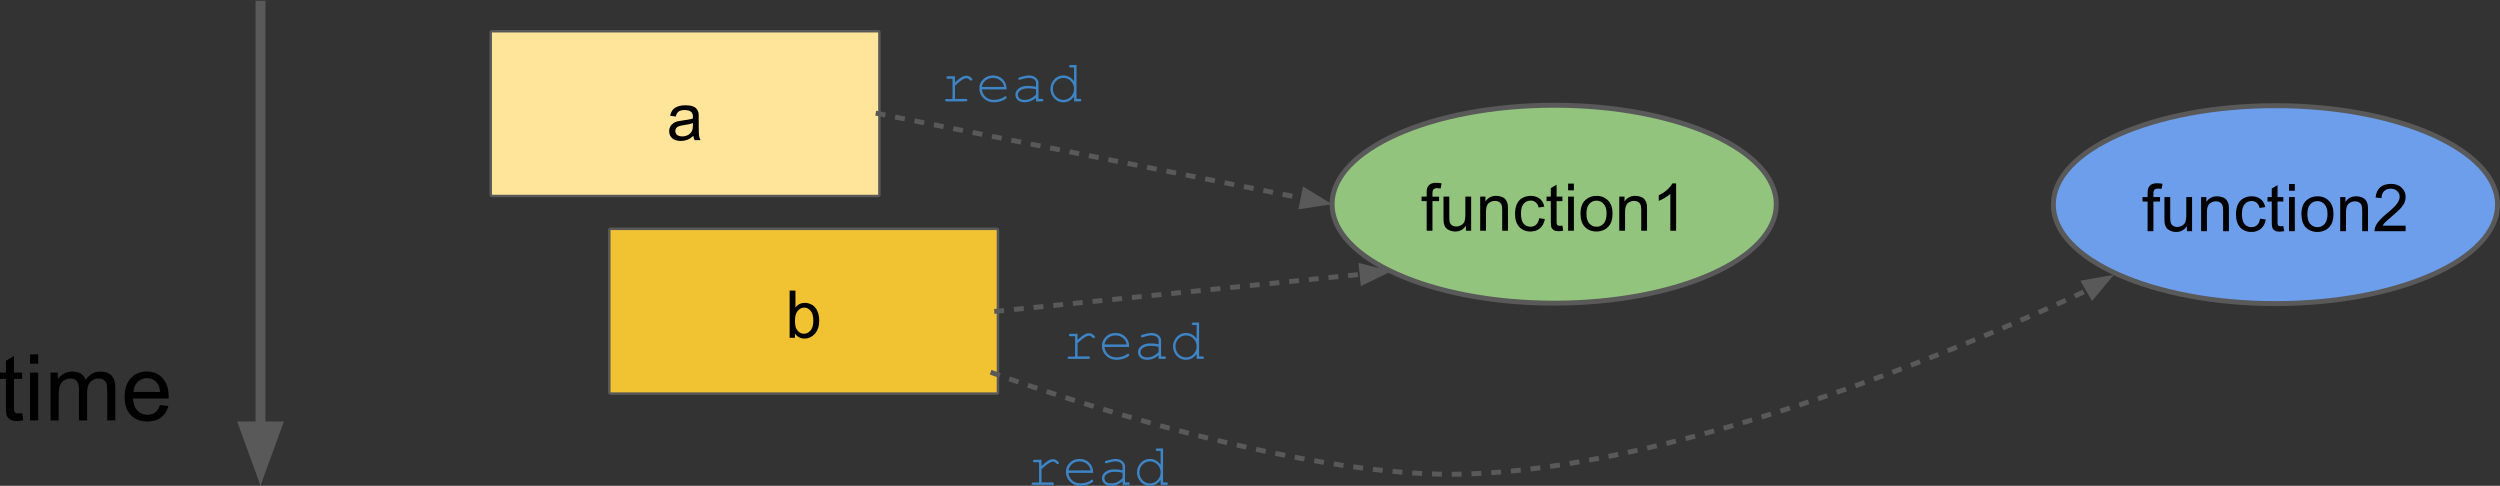 <?xml version="1.0" encoding="UTF-8" standalone="no"?>
<svg
   xmlns:dc="http://purl.org/dc/elements/1.1/"
   xmlns:cc="http://creativecommons.org/ns#"
   xmlns:rdf="http://www.w3.org/1999/02/22-rdf-syntax-ns#"
   xmlns:svg="http://www.w3.org/2000/svg"
   xmlns="http://www.w3.org/2000/svg"
   xmlns:sodipodi="http://sodipodi.sourceforge.net/DTD/sodipodi-0.dtd"
   xmlns:inkscape="http://www.inkscape.org/namespaces/inkscape"
   version="1.1"
   viewBox="0 0 506.077 98.335"
   fill="none"
   stroke="none"
   stroke-linecap="square"
   stroke-miterlimit="10"
   id="svg209"
   sodipodi:docname="functions_nodep_parallel.svg"
   inkscape:version="1.0.1 (3bc2e813f5, 2020-09-07)"
   width="506.077"
   height="98.335"
   inkscape:export-filename="/home/mirko/Task-based-parallelism/content/img/functions_nodep_parallel.png"
   inkscape:export-xdpi="120"
   inkscape:export-ydpi="120">
  <rect x="0" y="0" width="506.077" height="98.335" fill="#333333" stroke="none"/>
  <defs
     id="defs213" />
  <sodipodi:namedview
     pagecolor="#ffffff"
     bordercolor="#666666"
     borderopacity="1"
     objecttolerance="10"
     gridtolerance="10"
     guidetolerance="10"
     inkscape:pageopacity="0"
     inkscape:pageshadow="2"
     inkscape:window-width="3840"
     inkscape:window-height="2067"
     id="namedview211"
     showgrid="false"
     inkscape:zoom="2.7148148"
     inkscape:cx="476.71359"
     inkscape:cy="161.32403"
     inkscape:window-x="0"
     inkscape:window-y="0"
     inkscape:window-maximized="1"
     inkscape:current-layer="svg209"
     fit-margin-top="0"
     fit-margin-left="0"
     fit-margin-right="0"
     fit-margin-bottom="0"
     inkscape:document-rotation="0" />
  <clipPath
     id="g24d203dcf6_0_410.0">
    <path
       d="M 0,0 H 960 V 540 H 0 Z"
       clip-rule="nonzero"
       id="path2" />
  </clipPath>
  <path
     fill="#93c47d"
     d="m 269.656,41.336 v 0 c 0,-11.063 20.13,-20.031 44.961,-20.031 v 0 c 24.831,0 44.961,8.968 44.961,20.031 v 0 c 0,11.063 -20.13,20.031 -44.961,20.031 v 0 c -24.831,0 -44.961,-8.968 -44.961,-20.031 z"
     fill-rule="evenodd"
     id="path21" />
  <path
     stroke="#595959"
     stroke-width="1"
     stroke-linejoin="round"
     stroke-linecap="butt"
     d="m 269.656,41.336 v 0 c 0,-11.063 20.13,-20.031 44.961,-20.031 v 0 c 24.831,0 44.961,8.968 44.961,20.031 v 0 c 0,11.063 -20.13,20.031 -44.961,20.031 v 0 c -24.831,0 -44.961,-8.968 -44.961,-20.031 z"
     fill-rule="evenodd"
     id="path23" />
  <path
     fill="#eeeeee"
     d="M 99.593,6.575 H 177.766 V 39.425 H 99.593 Z"
     fill-rule="evenodd"
     id="path25" />
  <path
     stroke="#595959"
     stroke-width="1"
     stroke-linejoin="round"
     stroke-linecap="butt"
     d="M 99.593,6.575 H 177.766 V 39.425 H 99.593 Z"
     fill-rule="evenodd"
     id="path27" />
  <path
     fill="#000000"
     fill-opacity="0"
     d="m 274.724,24.911 h 79.937 v 32.85 h -79.937 z"
     fill-rule="evenodd"
     id="path29" />
  <path
     fill="#000000"
     d="m 288.802,46.711 v -6 h -1.031 v -0.906 h 1.031 v -0.734 q 0,-0.703 0.125,-1.047 0.172,-0.453 0.594,-0.734 0.422,-0.281 1.203,-0.281 0.484,0 1.094,0.109 l -0.188,1.031 q -0.359,-0.062 -0.688,-0.062 -0.531,0 -0.75,0.234 -0.219,0.219 -0.219,0.844 v 0.641 h 1.344 v 0.906 h -1.344 v 6 z m 7.953,0 v -1.016 q -0.812,1.172 -2.188,1.172 -0.609,0 -1.141,-0.234 -0.531,-0.234 -0.797,-0.578 -0.25,-0.359 -0.359,-0.875 -0.062,-0.344 -0.062,-1.094 v -4.281 h 1.172 v 3.828 q 0,0.922 0.062,1.234 0.109,0.469 0.469,0.734 0.359,0.25 0.891,0.25 0.516,0 0.984,-0.266 0.469,-0.266 0.656,-0.734 0.188,-0.469 0.188,-1.344 v -3.703 h 1.172 v 6.906 z m 2.881,0 v -6.906 h 1.062 v 0.984 q 0.75,-1.141 2.188,-1.141 0.625,0 1.156,0.219 0.531,0.219 0.781,0.594 0.266,0.359 0.375,0.859 0.062,0.328 0.062,1.141 v 4.25 h -1.172 v -4.203 q 0,-0.719 -0.141,-1.062 -0.141,-0.359 -0.484,-0.562 -0.344,-0.219 -0.812,-0.219 -0.75,0 -1.297,0.469 -0.547,0.469 -0.547,1.797 v 3.781 z m 11.928,-2.531 1.156,0.156 q -0.188,1.188 -0.969,1.859 -0.781,0.672 -1.922,0.672 -1.406,0 -2.281,-0.922 -0.859,-0.938 -0.859,-2.656 0,-1.125 0.375,-1.969 0.375,-0.844 1.125,-1.25 0.766,-0.422 1.656,-0.422 1.125,0 1.844,0.578 0.719,0.562 0.922,1.609 l -1.141,0.172 q -0.172,-0.703 -0.594,-1.047 -0.406,-0.359 -0.984,-0.359 -0.891,0 -1.453,0.641 -0.547,0.641 -0.547,2 0,1.406 0.531,2.031 0.547,0.625 1.406,0.625 0.688,0 1.141,-0.422 0.469,-0.422 0.594,-1.297 z m 4.711,1.484 0.172,1.031 q -0.5,0.109 -0.891,0.109 -0.641,0 -1,-0.203 -0.344,-0.203 -0.484,-0.531 -0.141,-0.328 -0.141,-1.391 v -3.969 h -0.859 v -0.906 h 0.859 v -1.719 l 1.172,-0.703 v 2.422 h 1.172 v 0.906 h -1.172 v 4.047 q 0,0.5 0.047,0.641 0.062,0.141 0.203,0.234 0.141,0.078 0.406,0.078 0.203,0 0.516,-0.047 z m 1.156,-7.141 v -1.359 h 1.172 v 1.359 z m 0,8.188 v -6.906 h 1.172 v 6.906 z m 2.508,-3.453 q 0,-1.922 1.078,-2.844 0.891,-0.766 2.172,-0.766 1.422,0 2.328,0.938 0.906,0.922 0.906,2.578 0,1.328 -0.406,2.094 -0.391,0.766 -1.156,1.188 -0.766,0.422 -1.672,0.422 -1.453,0 -2.359,-0.922 -0.891,-0.938 -0.891,-2.688 z m 1.203,0 q 0,1.328 0.578,1.984 0.594,0.656 1.469,0.656 0.875,0 1.453,-0.656 0.578,-0.672 0.578,-2.031 0,-1.281 -0.594,-1.938 -0.578,-0.656 -1.438,-0.656 -0.875,0 -1.469,0.656 -0.578,0.656 -0.578,1.984 z m 6.647,3.453 v -6.906 h 1.062 v 0.984 q 0.75,-1.141 2.188,-1.141 0.625,0 1.156,0.219 0.531,0.219 0.781,0.594 0.266,0.359 0.375,0.859 0.062,0.328 0.062,1.141 v 4.25 h -1.172 v -4.203 q 0,-0.719 -0.141,-1.062 -0.141,-0.359 -0.484,-0.562 -0.344,-0.219 -0.812,-0.219 -0.75,0 -1.297,0.469 -0.547,0.469 -0.547,1.797 v 3.781 z m 11.506,0 h -1.172 v -7.469 q -0.422,0.406 -1.109,0.812 -0.688,0.406 -1.234,0.609 v -1.141 q 0.984,-0.453 1.719,-1.109 0.734,-0.672 1.031,-1.281 h 0.766 z"
     fill-rule="nonzero"
     id="path31" />
  <path
     fill="#ffe599"
     d="M 99.593,6.575 H 177.766 V 39.425 H 99.593 Z"
     fill-rule="evenodd"
     id="path33" />
  <path
     fill="#000000"
     d="m 140.364,27.515 q -0.656,0.562 -1.266,0.797 -0.594,0.219 -1.281,0.219 -1.141,0 -1.75,-0.547 -0.609,-0.562 -0.609,-1.438 0,-0.5 0.219,-0.922 0.234,-0.422 0.609,-0.672 0.375,-0.25 0.844,-0.391 0.344,-0.078 1.047,-0.172 1.422,-0.172 2.094,-0.406 0,-0.234 0,-0.297 0,-0.719 -0.328,-1.016 -0.453,-0.391 -1.344,-0.391 -0.812,0 -1.219,0.297 -0.391,0.281 -0.578,1.016 L 135.661,23.437 q 0.156,-0.734 0.516,-1.188 0.359,-0.453 1.031,-0.688 0.672,-0.25 1.562,-0.25 0.891,0 1.438,0.203 0.562,0.203 0.812,0.531 0.266,0.312 0.375,0.797 0.047,0.297 0.047,1.078 v 1.562 q 0,1.625 0.078,2.062 0.078,0.438 0.297,0.828 h -1.219 q -0.188,-0.359 -0.234,-0.859 z m -0.094,-2.609 q -0.641,0.266 -1.922,0.438 -0.719,0.109 -1.016,0.25 -0.297,0.125 -0.469,0.375 -0.156,0.25 -0.156,0.547 0,0.469 0.344,0.781 0.359,0.312 1.047,0.312 0.672,0 1.203,-0.297 0.531,-0.297 0.781,-0.812 0.188,-0.391 0.188,-1.172 z"
     fill-rule="nonzero"
     id="path35" />
  <path
     fill="#eeeeee"
     d="m 123.593,46.575 h 78.173 v 32.85 h -78.173 z"
     fill-rule="evenodd"
     id="path37" />
  <path
     stroke="#595959"
     stroke-width="1"
     stroke-linejoin="round"
     stroke-linecap="butt"
     d="m 123.593,46.575 h 78.173 v 32.85 h -78.173 z"
     fill-rule="evenodd"
     id="path39" />
  <path
     fill="#f1c232"
     d="m 123.593,46.575 h 78.173 v 32.85 h -78.173 z"
     fill-rule="evenodd"
     id="path41" />
  <path
     fill="#000000"
     d="m 160.927,68.375 h -1.078 v -9.547 h 1.172 v 3.406 q 0.734,-0.922 1.891,-0.922 0.641,0 1.203,0.266 0.578,0.25 0.938,0.719 0.375,0.453 0.578,1.109 0.203,0.656 0.203,1.406 0,1.781 -0.875,2.75 -0.875,0.969 -2.109,0.969 -1.219,0 -1.922,-1.016 z m 0,-3.5 q 0,1.234 0.328,1.781 0.562,0.906 1.5,0.906 0.766,0 1.328,-0.656 0.562,-0.672 0.562,-2 0,-1.344 -0.547,-1.984 -0.531,-0.656 -1.297,-0.656 -0.766,0 -1.328,0.672 -0.547,0.672 -0.547,1.938 z"
     fill-rule="nonzero"
     id="path43" />
  <path
     fill="#6d9eeb"
     d="m 415.656,41.425 v 0 c 0,-11.063 20.13,-20.031 44.961,-20.031 v 0 c 24.831,0 44.961,8.968 44.961,20.031 v 0 c 0,11.063 -20.13,20.031 -44.961,20.031 v 0 c -24.831,0 -44.961,-8.968 -44.961,-20.031 z"
     fill-rule="evenodd"
     id="path45" />
  <path
     stroke="#595959"
     stroke-width="1"
     stroke-linejoin="round"
     stroke-linecap="butt"
     d="m 415.656,41.425 v 0 c 0,-11.063 20.13,-20.031 44.961,-20.031 v 0 c 24.831,0 44.961,8.968 44.961,20.031 v 0 c 0,11.063 -20.13,20.031 -44.961,20.031 v 0 c -24.831,0 -44.961,-8.968 -44.961,-20.031 z"
     fill-rule="evenodd"
     id="path47" />
  <path
     fill="#000000"
     fill-opacity="0"
     d="m 415.672,25 h 89.921 v 32.85 h -89.921 z"
     fill-rule="evenodd"
     id="path49" />
  <path
     fill="#000000"
     d="m 434.742,46.8 v -6 h -1.031 v -0.906 h 1.031 v -0.734 q 0,-0.703 0.125,-1.047 0.172,-0.453 0.594,-0.734 0.422,-0.281 1.203,-0.281 0.484,0 1.094,0.109 l -0.188,1.031 q -0.359,-0.062 -0.688,-0.062 -0.531,0 -0.75,0.234 -0.219,0.219 -0.219,0.844 v 0.641 h 1.344 v 0.906 h -1.344 v 6 z m 7.953,0 v -1.016 q -0.812,1.172 -2.188,1.172 -0.609,0 -1.141,-0.234 -0.531,-0.234 -0.797,-0.578 -0.25,-0.359 -0.359,-0.875 -0.062,-0.344 -0.062,-1.094 V 39.894 H 439.32 v 3.828 q 0,0.922 0.062,1.234 0.109,0.469 0.469,0.734 0.359,0.25 0.891,0.25 0.516,0 0.984,-0.266 0.469,-0.266 0.656,-0.734 0.188,-0.469 0.188,-1.344 v -3.703 h 1.172 v 6.906 z m 2.881,0 v -6.906 h 1.062 v 0.984 q 0.75,-1.141 2.188,-1.141 0.625,0 1.156,0.219 0.531,0.219 0.781,0.594 0.266,0.359 0.375,0.859 0.062,0.328 0.062,1.141 v 4.25 h -1.172 v -4.203 q 0,-0.719 -0.141,-1.062 -0.141,-0.359 -0.484,-0.562 -0.344,-0.219 -0.812,-0.219 -0.75,0 -1.297,0.469 -0.547,0.469 -0.547,1.797 v 3.781 z m 11.928,-2.531 1.156,0.156 q -0.188,1.188 -0.969,1.859 -0.781,0.672 -1.922,0.672 -1.406,0 -2.281,-0.922 -0.859,-0.938 -0.859,-2.656 0,-1.125 0.375,-1.969 0.375,-0.844 1.125,-1.25 0.766,-0.422 1.656,-0.422 1.125,0 1.844,0.578 0.719,0.562 0.922,1.609 l -1.141,0.172 q -0.172,-0.703 -0.594,-1.047 -0.406,-0.359 -0.984,-0.359 -0.891,0 -1.453,0.641 -0.547,0.641 -0.547,2 0,1.406 0.531,2.031 0.547,0.625 1.406,0.625 0.688,0 1.141,-0.422 0.469,-0.422 0.594,-1.297 z m 4.711,1.484 0.172,1.031 q -0.5,0.109 -0.891,0.109 -0.641,0 -1,-0.203 -0.344,-0.203 -0.484,-0.531 -0.141,-0.328 -0.141,-1.391 v -3.969 h -0.859 v -0.906 h 0.859 v -1.719 l 1.172,-0.703 v 2.422 h 1.172 v 0.906 h -1.172 v 4.047 q 0,0.5 0.047,0.641 0.062,0.141 0.203,0.234 0.141,0.078 0.406,0.078 0.203,0 0.516,-0.047 z m 1.156,-7.141 v -1.359 h 1.172 v 1.359 z m 0,8.188 v -6.906 h 1.172 v 6.906 z m 2.508,-3.453 q 0,-1.922 1.078,-2.844 0.891,-0.766 2.172,-0.766 1.422,0 2.328,0.938 0.906,0.922 0.906,2.578 0,1.328 -0.406,2.094 -0.391,0.766 -1.156,1.188 -0.766,0.422 -1.672,0.422 -1.453,0 -2.359,-0.922 -0.891,-0.938 -0.891,-2.688 z m 1.203,0 q 0,1.328 0.578,1.984 0.594,0.656 1.469,0.656 0.875,0 1.453,-0.656 0.578,-0.672 0.578,-2.031 0,-1.281 -0.594,-1.938 -0.578,-0.656 -1.438,-0.656 -0.875,0 -1.469,0.656 -0.578,0.656 -0.578,1.984 z m 6.647,3.453 v -6.906 h 1.062 v 0.984 q 0.75,-1.141 2.188,-1.141 0.625,0 1.156,0.219 0.531,0.219 0.781,0.594 0.266,0.359 0.375,0.859 0.062,0.328 0.062,1.141 v 4.25 h -1.172 v -4.203 q 0,-0.719 -0.141,-1.062 -0.141,-0.359 -0.484,-0.562 -0.344,-0.219 -0.812,-0.219 -0.75,0 -1.297,0.469 -0.547,0.469 -0.547,1.797 v 3.781 z m 13.241,-1.125 v 1.125 h -6.297 q -0.016,-0.422 0.141,-0.812 0.234,-0.641 0.766,-1.266 0.531,-0.625 1.531,-1.453 1.562,-1.266 2.109,-2.016 0.547,-0.75 0.547,-1.406 0,-0.703 -0.5,-1.172 -0.5,-0.484 -1.297,-0.484 -0.859,0 -1.375,0.516 -0.5,0.5 -0.5,1.391 l -1.203,-0.109 q 0.125,-1.359 0.922,-2.062 0.812,-0.703 2.172,-0.703 1.375,0 2.172,0.766 0.812,0.75 0.812,1.875 0,0.578 -0.234,1.141 -0.234,0.547 -0.781,1.156 -0.547,0.609 -1.812,1.672 -1.047,0.891 -1.359,1.219 -0.297,0.312 -0.484,0.625 z"
     fill-rule="nonzero"
     id="path51" />
  <path
     fill="#000000"
     fill-opacity="0"
     d="m 177.766,23 91.905,18.331"
     fill-rule="evenodd"
     id="path61" />
  <path
     stroke="#595959"
     stroke-width="1"
     stroke-linejoin="round"
     stroke-linecap="butt"
     stroke-dasharray="1, 3"
     d="m 177.766,23 86.021,17.157"
     fill-rule="evenodd"
     id="path63" />
  <path
     fill="#595959"
     stroke="#595959"
     stroke-width="1"
     stroke-linecap="butt"
     d="m 263.465,41.777 4.774,-0.732 -4.127,-2.507 z"
     fill-rule="evenodd"
     id="path65" />
  <path
     fill="#000000"
     fill-opacity="0"
     d="m 201.766,63 79.937,-8.094"
     fill-rule="evenodd"
     id="path67" />
  <path
     stroke="#595959"
     stroke-width="1"
     stroke-linejoin="round"
     stroke-linecap="butt"
     stroke-dasharray="1, 3"
     d="m 201.766,63 73.968,-7.49"
     fill-rule="evenodd"
     id="path69" />
  <path
     fill="#595959"
     stroke="#595959"
     stroke-width="1"
     stroke-linecap="butt"
     d="m 275.9,57.153 4.349,-2.101 -4.681,-1.186 z"
     fill-rule="evenodd"
     id="path71" />
  <path
     fill="#595959"
     stroke="#595959"
     stroke-width="1"
     stroke-linecap="butt"
     d="m 423.563,60.054 3.104,-3.7 -4.756,0.839 z"
     fill-rule="evenodd"
     id="path77"
     inkscape:transform-center-x="2.3997687"
     inkscape:transform-center-y="0.3831083" />
  <path
     stroke="#595959"
     stroke-width="1"
     stroke-linejoin="round"
     stroke-linecap="butt"
     d="M 52.735,1.147 V 86.232"
     fill-rule="evenodd"
     id="path81"
     style="stroke-width:2;stroke-miterlimit:10;stroke-dasharray:none" />
  <path
     fill="#595959"
     stroke="#595959"
     stroke-width="2"
     stroke-linecap="butt"
     d="m 49.431,86.312 3.303,9.076 3.303,-9.076 z"
     fill-rule="evenodd"
     id="path83" />
  <path
     fill="#000000"
     d="m 4.484,83.632 0.234,1.453 q -0.688,0.141 -1.234,0.141 -0.891,0 -1.391,-0.281 -0.484,-0.281 -0.688,-0.734 -0.203,-0.469 -0.203,-1.938 V 76.695 H 0 v -1.266 h 1.203 v -2.391 l 1.625,-0.984 v 3.375 h 1.656 v 1.266 H 2.828 v 5.672 q 0,0.688 0.078,0.891 0.094,0.203 0.281,0.328 0.203,0.109 0.578,0.109 0.266,0 0.719,-0.062 z M 6.09,73.632 v -1.891 h 1.641 v 1.891 z m 0,11.469 V 75.429 h 1.641 v 9.672 z m 4.145,0 V 75.429 h 1.469 v 1.359 q 0.453,-0.719 1.203,-1.141 0.766,-0.438 1.719,-0.438 1.078,0 1.766,0.453 0.688,0.438 0.969,1.234 1.156,-1.688 2.984,-1.688 1.453,0 2.219,0.797 0.781,0.797 0.781,2.453 v 6.641 h -1.641 v -6.094 q 0,-0.984 -0.156,-1.406 -0.156,-0.438 -0.578,-0.703 -0.422,-0.266 -0.984,-0.266 -1.016,0 -1.688,0.688 -0.672,0.672 -0.672,2.156 v 5.625 h -1.641 v -6.281 q 0,-1.094 -0.406,-1.641 -0.406,-0.547 -1.312,-0.547 -0.688,0 -1.281,0.359 -0.594,0.359 -0.859,1.063 -0.25,0.703 -0.25,2.031 v 5.016 z m 22.166,-3.109 1.688,0.203 q -0.406,1.484 -1.484,2.312 -1.078,0.812 -2.766,0.812 -2.125,0 -3.375,-1.297 -1.234,-1.312 -1.234,-3.672 0,-2.453 1.25,-3.797 1.266,-1.344 3.266,-1.344 1.938,0 3.156,1.328 1.234,1.313 1.234,3.703 0,0.156 0,0.438 H 26.916 q 0.094,1.594 0.906,2.453 0.812,0.844 2.016,0.844 0.906,0 1.547,-0.469 0.641,-0.484 1.016,-1.516 z m -5.391,-2.656 h 5.406 q -0.109,-1.219 -0.625,-1.828 -0.781,-0.953 -2.031,-0.953 -1.125,0 -1.906,0.766 -0.766,0.75 -0.844,2.016 z"
     fill-rule="nonzero"
     id="path87" />
  <path
     fill="#000000"
     fill-opacity="0"
     d="m 181.302,0 h 84.819 V 32.85 H 181.302 Z"
     fill-rule="evenodd"
     id="path179" />
  <path
     fill="#3d85c6"
     d="m 193.317,15.442 v 1.25 q 0.953,-0.875 1.422,-1.125 0.484,-0.25 0.891,-0.25 0.438,0 0.812,0.297 0.391,0.297 0.391,0.453 0,0.109 -0.078,0.188 -0.078,0.062 -0.188,0.062 -0.047,0 -0.094,-0.016 -0.047,-0.016 -0.156,-0.125 -0.203,-0.203 -0.359,-0.281 -0.141,-0.078 -0.297,-0.078 -0.312,0 -0.781,0.266 -0.453,0.25 -1.562,1.25 v 2.688 h 2.172 q 0.188,0 0.266,0.078 0.078,0.062 0.078,0.172 0,0.109 -0.078,0.188 -0.078,0.062 -0.266,0.062 H 191.63 q -0.172,0 -0.25,-0.062 -0.078,-0.078 -0.078,-0.172 0,-0.109 0.078,-0.172 0.078,-0.062 0.25,-0.062 h 1.188 v -4.109 h -0.906 q -0.172,0 -0.25,-0.062 -0.078,-0.078 -0.078,-0.188 0,-0.109 0.078,-0.172 0.078,-0.078 0.25,-0.078 z m 10.451,2.656 h -5.016 q 0.125,0.953 0.797,1.547 0.672,0.578 1.656,0.578 0.562,0 1.156,-0.172 0.609,-0.188 0.984,-0.5 0.109,-0.078 0.203,-0.078 0.094,0 0.156,0.078 0.078,0.062 0.078,0.172 0,0.094 -0.094,0.188 -0.281,0.297 -1,0.547 -0.719,0.25 -1.484,0.25 -1.266,0 -2.109,-0.828 -0.844,-0.828 -0.844,-2 0,-1.078 0.797,-1.844 0.797,-0.766 1.969,-0.766 1.203,0 1.984,0.797 0.781,0.781 0.766,2.031 z m -0.5,-0.5 q -0.141,-0.812 -0.766,-1.312 -0.625,-0.516 -1.484,-0.516 -0.859,0 -1.484,0.5 -0.625,0.5 -0.781,1.328 z m 6.451,2.922 V 19.817 q -1.078,0.891 -2.297,0.891 -0.875,0 -1.375,-0.438 -0.5,-0.453 -0.5,-1.109 0,-0.703 0.656,-1.234 0.656,-0.547 1.922,-0.547 0.328,0 0.719,0.047 0.406,0.047 0.875,0.141 v -0.797 q 0,-0.406 -0.375,-0.703 -0.375,-0.297 -1.125,-0.297 -0.578,0 -1.609,0.328 -0.188,0.062 -0.234,0.062 -0.094,0 -0.172,-0.062 -0.062,-0.078 -0.062,-0.188 0,-0.094 0.062,-0.156 0.078,-0.094 0.656,-0.234 0.922,-0.25 1.391,-0.25 0.922,0 1.438,0.469 0.531,0.453 0.531,1.031 v 3.25 h 0.656 q 0.188,0 0.25,0.078 0.078,0.062 0.078,0.172 0,0.109 -0.078,0.188 -0.062,0.062 -0.25,0.062 z m 0,-2.453 q -0.344,-0.094 -0.734,-0.141 -0.391,-0.047 -0.812,-0.047 -1.078,0 -1.672,0.453 -0.453,0.359 -0.453,0.828 0,0.453 0.344,0.766 0.344,0.297 1.016,0.297 0.641,0 1.188,-0.25 0.547,-0.266 1.125,-0.812 z m 8.201,-4.906 v 6.859 h 0.656 q 0.172,0 0.25,0.078 0.078,0.062 0.078,0.172 0,0.109 -0.078,0.188 -0.078,0.062 -0.25,0.062 h -1.156 v -0.984 q -0.859,1.172 -2.172,1.172 -0.672,0 -1.281,-0.344 -0.609,-0.359 -0.969,-1.016 -0.359,-0.656 -0.359,-1.359 0,-0.703 0.359,-1.344 0.359,-0.656 0.969,-1.016 0.609,-0.359 1.281,-0.359 1.297,0 2.172,1.172 v -2.781 h -0.656 q -0.188,0 -0.266,-0.062 -0.062,-0.078 -0.062,-0.188 0,-0.109 0.062,-0.172 0.078,-0.078 0.266,-0.078 z m -0.5,4.828 q 0,-0.938 -0.641,-1.578 -0.625,-0.641 -1.5,-0.641 -0.875,0 -1.516,0.641 -0.625,0.641 -0.625,1.578 0,0.938 0.625,1.594 0.641,0.641 1.516,0.641 0.875,0 1.5,-0.641 0.641,-0.656 0.641,-1.594 z"
     fill-rule="nonzero"
     id="path181" />
  <path
     fill="#000000"
     fill-opacity="0"
     d="m 206.115,52.129 h 84.819 v 32.85 h -84.819 z"
     fill-rule="evenodd"
     id="path183" />
  <path
     fill="#3d85c6"
     d="m 218.131,67.57 v 1.25 q 0.953,-0.875 1.422,-1.125 0.484,-0.25 0.891,-0.25 0.438,0 0.812,0.297 0.391,0.297 0.391,0.453 0,0.109 -0.078,0.188 -0.078,0.062 -0.188,0.062 -0.047,0 -0.094,-0.016 -0.047,-0.016 -0.156,-0.125 -0.203,-0.203 -0.359,-0.281 -0.141,-0.078 -0.297,-0.078 -0.312,0 -0.781,0.266 -0.453,0.25 -1.562,1.25 v 2.688 h 2.172 q 0.188,0 0.266,0.078 0.078,0.062 0.078,0.172 0,0.109 -0.078,0.188 -0.078,0.062 -0.266,0.062 h -3.859 q -0.172,0 -0.25,-0.062 -0.078,-0.078 -0.078,-0.172 0,-0.109 0.078,-0.172 0.078,-0.062 0.25,-0.062 h 1.188 v -4.109 h -0.906 q -0.172,0 -0.25,-0.062 -0.078,-0.078 -0.078,-0.188 0,-0.109 0.078,-0.172 0.078,-0.078 0.25,-0.078 z m 10.451,2.656 h -5.016 q 0.125,0.953 0.797,1.547 0.672,0.578 1.656,0.578 0.562,0 1.156,-0.172 0.609,-0.188 0.984,-0.5 0.109,-0.078 0.203,-0.078 0.094,0 0.156,0.078 0.078,0.062 0.078,0.172 0,0.094 -0.094,0.188 -0.281,0.297 -1,0.547 -0.719,0.25 -1.484,0.25 -1.266,0 -2.109,-0.828 -0.844,-0.828 -0.844,-2 0,-1.078 0.797,-1.844 0.797,-0.766 1.969,-0.766 1.203,0 1.984,0.797 0.781,0.781 0.766,2.031 z m -0.5,-0.5 q -0.141,-0.812 -0.766,-1.312 -0.625,-0.516 -1.484,-0.516 -0.859,0 -1.484,0.5 -0.625,0.5 -0.781,1.328 z m 6.451,2.922 V 71.945 q -1.078,0.891 -2.297,0.891 -0.875,0 -1.375,-0.438 -0.5,-0.453 -0.5,-1.109 0,-0.703 0.656,-1.234 0.656,-0.547 1.922,-0.547 0.328,0 0.719,0.047 0.406,0.047 0.875,0.141 v -0.797 q 0,-0.406 -0.375,-0.703 -0.375,-0.297 -1.125,-0.297 -0.578,0 -1.609,0.328 -0.188,0.062 -0.234,0.062 -0.094,0 -0.172,-0.062 -0.062,-0.078 -0.062,-0.188 0,-0.094 0.062,-0.156 0.078,-0.094 0.656,-0.234 0.922,-0.25 1.391,-0.25 0.922,0 1.438,0.469 0.531,0.453 0.531,1.031 v 3.25 h 0.656 q 0.188,0 0.25,0.078 0.078,0.062 0.078,0.172 0,0.109 -0.078,0.188 -0.062,0.062 -0.25,0.062 z m 0,-2.453 q -0.344,-0.094 -0.734,-0.141 -0.391,-0.047 -0.812,-0.047 -1.078,0 -1.672,0.453 -0.453,0.359 -0.453,0.828 0,0.453 0.344,0.766 0.344,0.297 1.016,0.297 0.641,0 1.188,-0.25 0.547,-0.266 1.125,-0.812 z m 8.201,-4.906 v 6.859 h 0.656 q 0.172,0 0.25,0.078 0.078,0.062 0.078,0.172 0,0.109 -0.078,0.188 -0.078,0.062 -0.25,0.062 h -1.156 v -0.984 q -0.859,1.172 -2.172,1.172 -0.672,0 -1.281,-0.344 -0.609,-0.359 -0.969,-1.016 -0.359,-0.656 -0.359,-1.359 0,-0.703 0.359,-1.344 0.359,-0.656 0.969,-1.016 0.609,-0.359 1.281,-0.359 1.297,0 2.172,1.172 v -2.781 h -0.656 q -0.188,0 -0.266,-0.062 -0.062,-0.078 -0.062,-0.188 0,-0.109 0.062,-0.172 0.078,-0.078 0.266,-0.078 z m -0.5,4.828 q 0,-0.938 -0.641,-1.578 -0.625,-0.641 -1.5,-0.641 -0.875,0 -1.516,0.641 -0.625,0.641 -0.625,1.578 0,0.938 0.625,1.594 0.641,0.641 1.516,0.641 0.875,0 1.5,-0.641 0.641,-0.656 0.641,-1.594 z"
     fill-rule="nonzero"
     id="path185" />
  <path
     fill="#3d85c6"
     d="m 210.837,93.07 v 1.25 q 0.953,-0.875 1.422,-1.125 0.484,-0.25 0.891,-0.25 0.438,0 0.812,0.297 0.391,0.297 0.391,0.453 0,0.109 -0.078,0.188 -0.078,0.062 -0.188,0.062 -0.047,0 -0.094,-0.016 -0.047,-0.016 -0.156,-0.125 -0.203,-0.203 -0.359,-0.281 -0.141,-0.078 -0.297,-0.078 -0.312,0 -0.781,0.266 -0.453,0.25 -1.562,1.25 v 2.688 h 2.172 q 0.188,0 0.266,0.078 0.078,0.062 0.078,0.172 0,0.109 -0.078,0.188 -0.078,0.062 -0.266,0.062 h -3.859 q -0.172,0 -0.25,-0.062 -0.078,-0.078 -0.078,-0.172 0,-0.109 0.078,-0.172 0.078,-0.062 0.25,-0.062 h 1.188 v -4.109 h -0.906 q -0.172,0 -0.25,-0.062 -0.078,-0.078 -0.078,-0.188 0,-0.109 0.078,-0.172 0.078,-0.078 0.25,-0.078 z m 10.451,2.656 h -5.016 q 0.125,0.953 0.797,1.547 0.672,0.578 1.656,0.578 0.562,0 1.156,-0.172 0.609,-0.188 0.984,-0.5 0.109,-0.078 0.203,-0.078 0.094,0 0.156,0.078 0.078,0.062 0.078,0.172 0,0.094 -0.094,0.188 -0.281,0.297 -1,0.547 -0.719,0.25 -1.484,0.25 -1.266,0 -2.109,-0.828 -0.844,-0.828 -0.844,-2 0,-1.078 0.797,-1.844 0.797,-0.766 1.969,-0.766 1.203,0 1.984,0.797 0.781,0.781 0.766,2.031 z m -0.5,-0.5 q -0.141,-0.812 -0.766,-1.312 -0.625,-0.516 -1.484,-0.516 -0.859,0 -1.484,0.5 -0.625,0.5 -0.781,1.328 z m 6.451,2.922 v -0.703 q -1.078,0.891 -2.297,0.891 -0.875,0 -1.375,-0.438 -0.5,-0.453 -0.5,-1.109 0,-0.703 0.656,-1.234 0.656,-0.547 1.922,-0.547 0.328,0 0.719,0.047 0.406,0.047 0.875,0.141 v -0.797 q 0,-0.406 -0.375,-0.703 -0.375,-0.297 -1.125,-0.297 -0.578,0 -1.609,0.328 -0.188,0.062 -0.234,0.062 -0.094,0 -0.172,-0.062 -0.062,-0.078 -0.062,-0.188 0,-0.094 0.062,-0.156 0.078,-0.094 0.656,-0.234 0.922,-0.25 1.391,-0.25 0.922,0 1.438,0.469 0.531,0.453 0.531,1.031 v 3.25 h 0.656 q 0.188,0 0.25,0.078 0.078,0.062 0.078,0.172 0,0.109 -0.078,0.188 -0.062,0.062 -0.25,0.062 z m 0,-2.453 q -0.344,-0.094 -0.734,-0.141 -0.391,-0.047 -0.812,-0.047 -1.078,0 -1.672,0.453 -0.453,0.359 -0.453,0.828 0,0.453 0.344,0.766 0.344,0.297 1.016,0.297 0.641,0 1.188,-0.25 0.547,-0.266 1.125,-0.812 z m 8.201,-4.906 v 6.859 h 0.656 q 0.172,0 0.25,0.078 0.078,0.062 0.078,0.172 0,0.109 -0.078,0.188 -0.078,0.062 -0.25,0.062 h -1.156 v -0.984 q -0.859,1.172 -2.172,1.172 -0.672,0 -1.281,-0.344 -0.609,-0.359 -0.969,-1.016 -0.359,-0.656 -0.359,-1.359 0,-0.703 0.359,-1.344 0.359,-0.656 0.969,-1.016 0.609,-0.359 1.281,-0.359 1.297,0 2.172,1.172 v -2.781 h -0.656 q -0.188,0 -0.266,-0.062 -0.062,-0.078 -0.062,-0.188 0,-0.109 0.062,-0.172 0.078,-0.078 0.266,-0.078 z m -0.5,4.828 q 0,-0.938 -0.641,-1.578 -0.625,-0.641 -1.5,-0.641 -0.875,0 -1.516,0.641 -0.625,0.641 -0.625,1.578 0,0.938 0.625,1.594 0.641,0.641 1.516,0.641 0.875,0 1.5,-0.641 0.641,-0.656 0.641,-1.594 z"
     fill-rule="nonzero"
     id="path189" />
  <path
     stroke="#595959"
     stroke-width="1"
     stroke-linejoin="round"
     stroke-linecap="butt"
     stroke-dasharray="1, 3"
     d="m 200.998,75.508 c 0,0 56.953,21.061 94.046,20.487 52.881,-0.818 128.56,-37.758 128.56,-37.758"
     fill-rule="evenodd"
     id="path889"
     sodipodi:nodetypes="csc" />
</svg>
